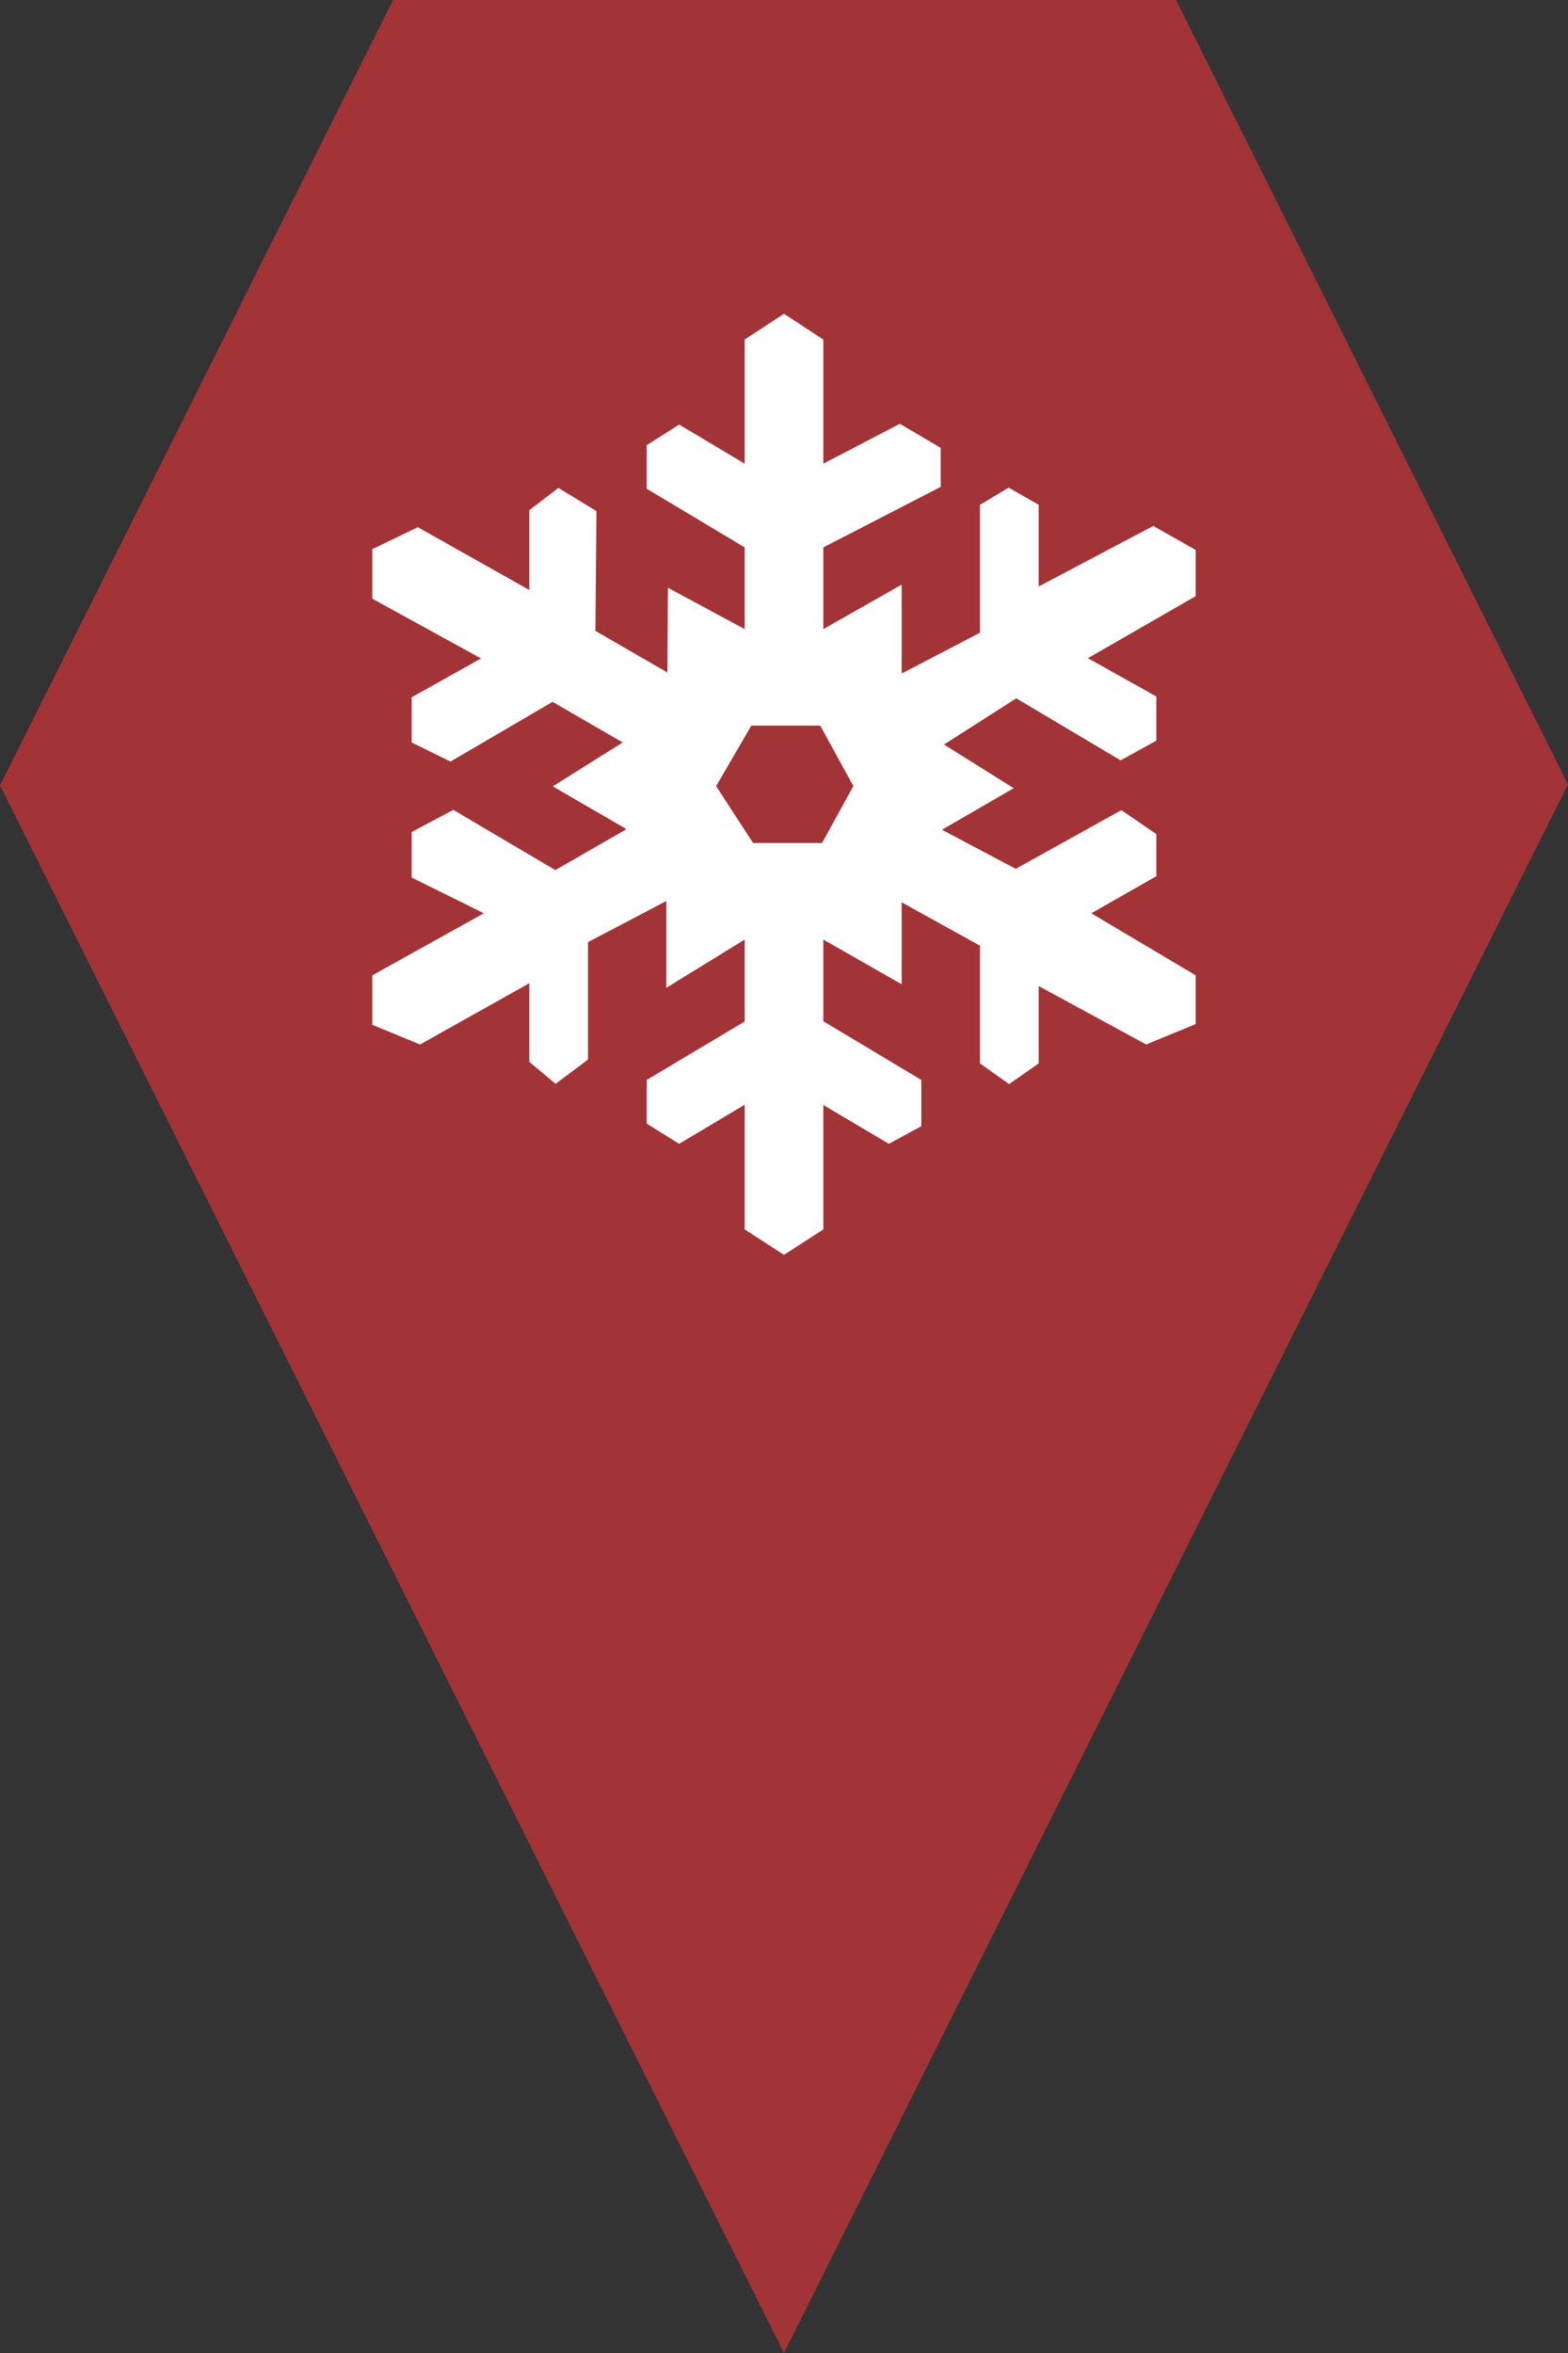 <?xml version="1.0" encoding="utf-8"?> <!DOCTYPE svg PUBLIC "-//W3C//DTD SVG 1.1//EN" "http://www.w3.org/Graphics/SVG/1.1/DTD/svg11.dtd"><svg version="1.1" id="marker-circle-blue" xmlns="http://www.w3.org/2000/svg" xmlns:xlink="http://www.w3.org/1999/xlink" x="0px"  y="0px" width="24px" height="36px" viewBox="0 0 24 36" enable-background="new 0 0 24 36" xml:space="preserve"><rect x="0" y="0" width="24" height="36" fill="#333333" stroke="none"/><polygon fill="#A23337" points="12,36 24,12 18,0 6.017,0 0,12.016 "/><path fill="#ffffff" transform="translate(4.5 4.5)" d="M6.898,14.309L6.898,12.402L5.895,13L5.398,12.691L5.398,12.023L6.898,11.129L6.898,9.875L5.699,10.613L5.699,9.285L4.5,9.914L4.5,11.711L4.004,12.082L3.602,11.746L3.602,10.543L1.93,11.48L1.199,11.18L1.199,10.422L2.906,9.473L1.801,8.926L1.801,8.23L2.438,7.891L4,8.812L5.086,8.188L5.059,8.168L3.961,7.531L5.031,6.859L3.957,6.238L2.395,7.152L1.801,6.859L1.801,6.168L2.863,5.574L1.199,4.66L1.199,3.902L1.895,3.566L3.602,4.527L3.602,3.305L4.047,2.965L4.629,3.32L4.613,5.152L5.715,5.789L5.723,4.492L6.898,5.125L6.898,3.875L5.398,2.977L5.398,2.312L5.895,1.996L6.898,2.594L6.898,0.695L7.5,0.301L8.102,0.695L8.102,2.594L9.273,1.984L9.898,2.352L9.898,2.949L8.102,3.875L8.102,5.125L9.301,4.445L9.301,5.805L10.5,5.18L10.5,3.223L10.938,2.961L11.398,3.223L11.398,4.473L13.152,3.547L13.801,3.914L13.801,4.621L12.152,5.57L13.199,6.156L13.199,6.832L12.652,7.133L11.055,6.184L9.949,6.891L11.016,7.559L9.918,8.195L11.047,8.793L12.664,7.895L13.199,8.262L13.199,8.906L12.203,9.473L13.801,10.422L13.801,11.168L13.043,11.48L11.398,10.586L11.398,11.77L10.945,12.086L10.5,11.77L10.5,9.969L9.301,9.305L9.301,10.559L8.102,9.875L8.102,11.125L9.602,12.023L9.602,12.73L9.105,13L8.102,12.406L8.102,14.309L7.5,14.699ZM6.461,7.527L7.027,8.398L8.082,8.398L8.562,7.527L8.055,6.602L7,6.602ZM6.461,7.527"></path> </svg>